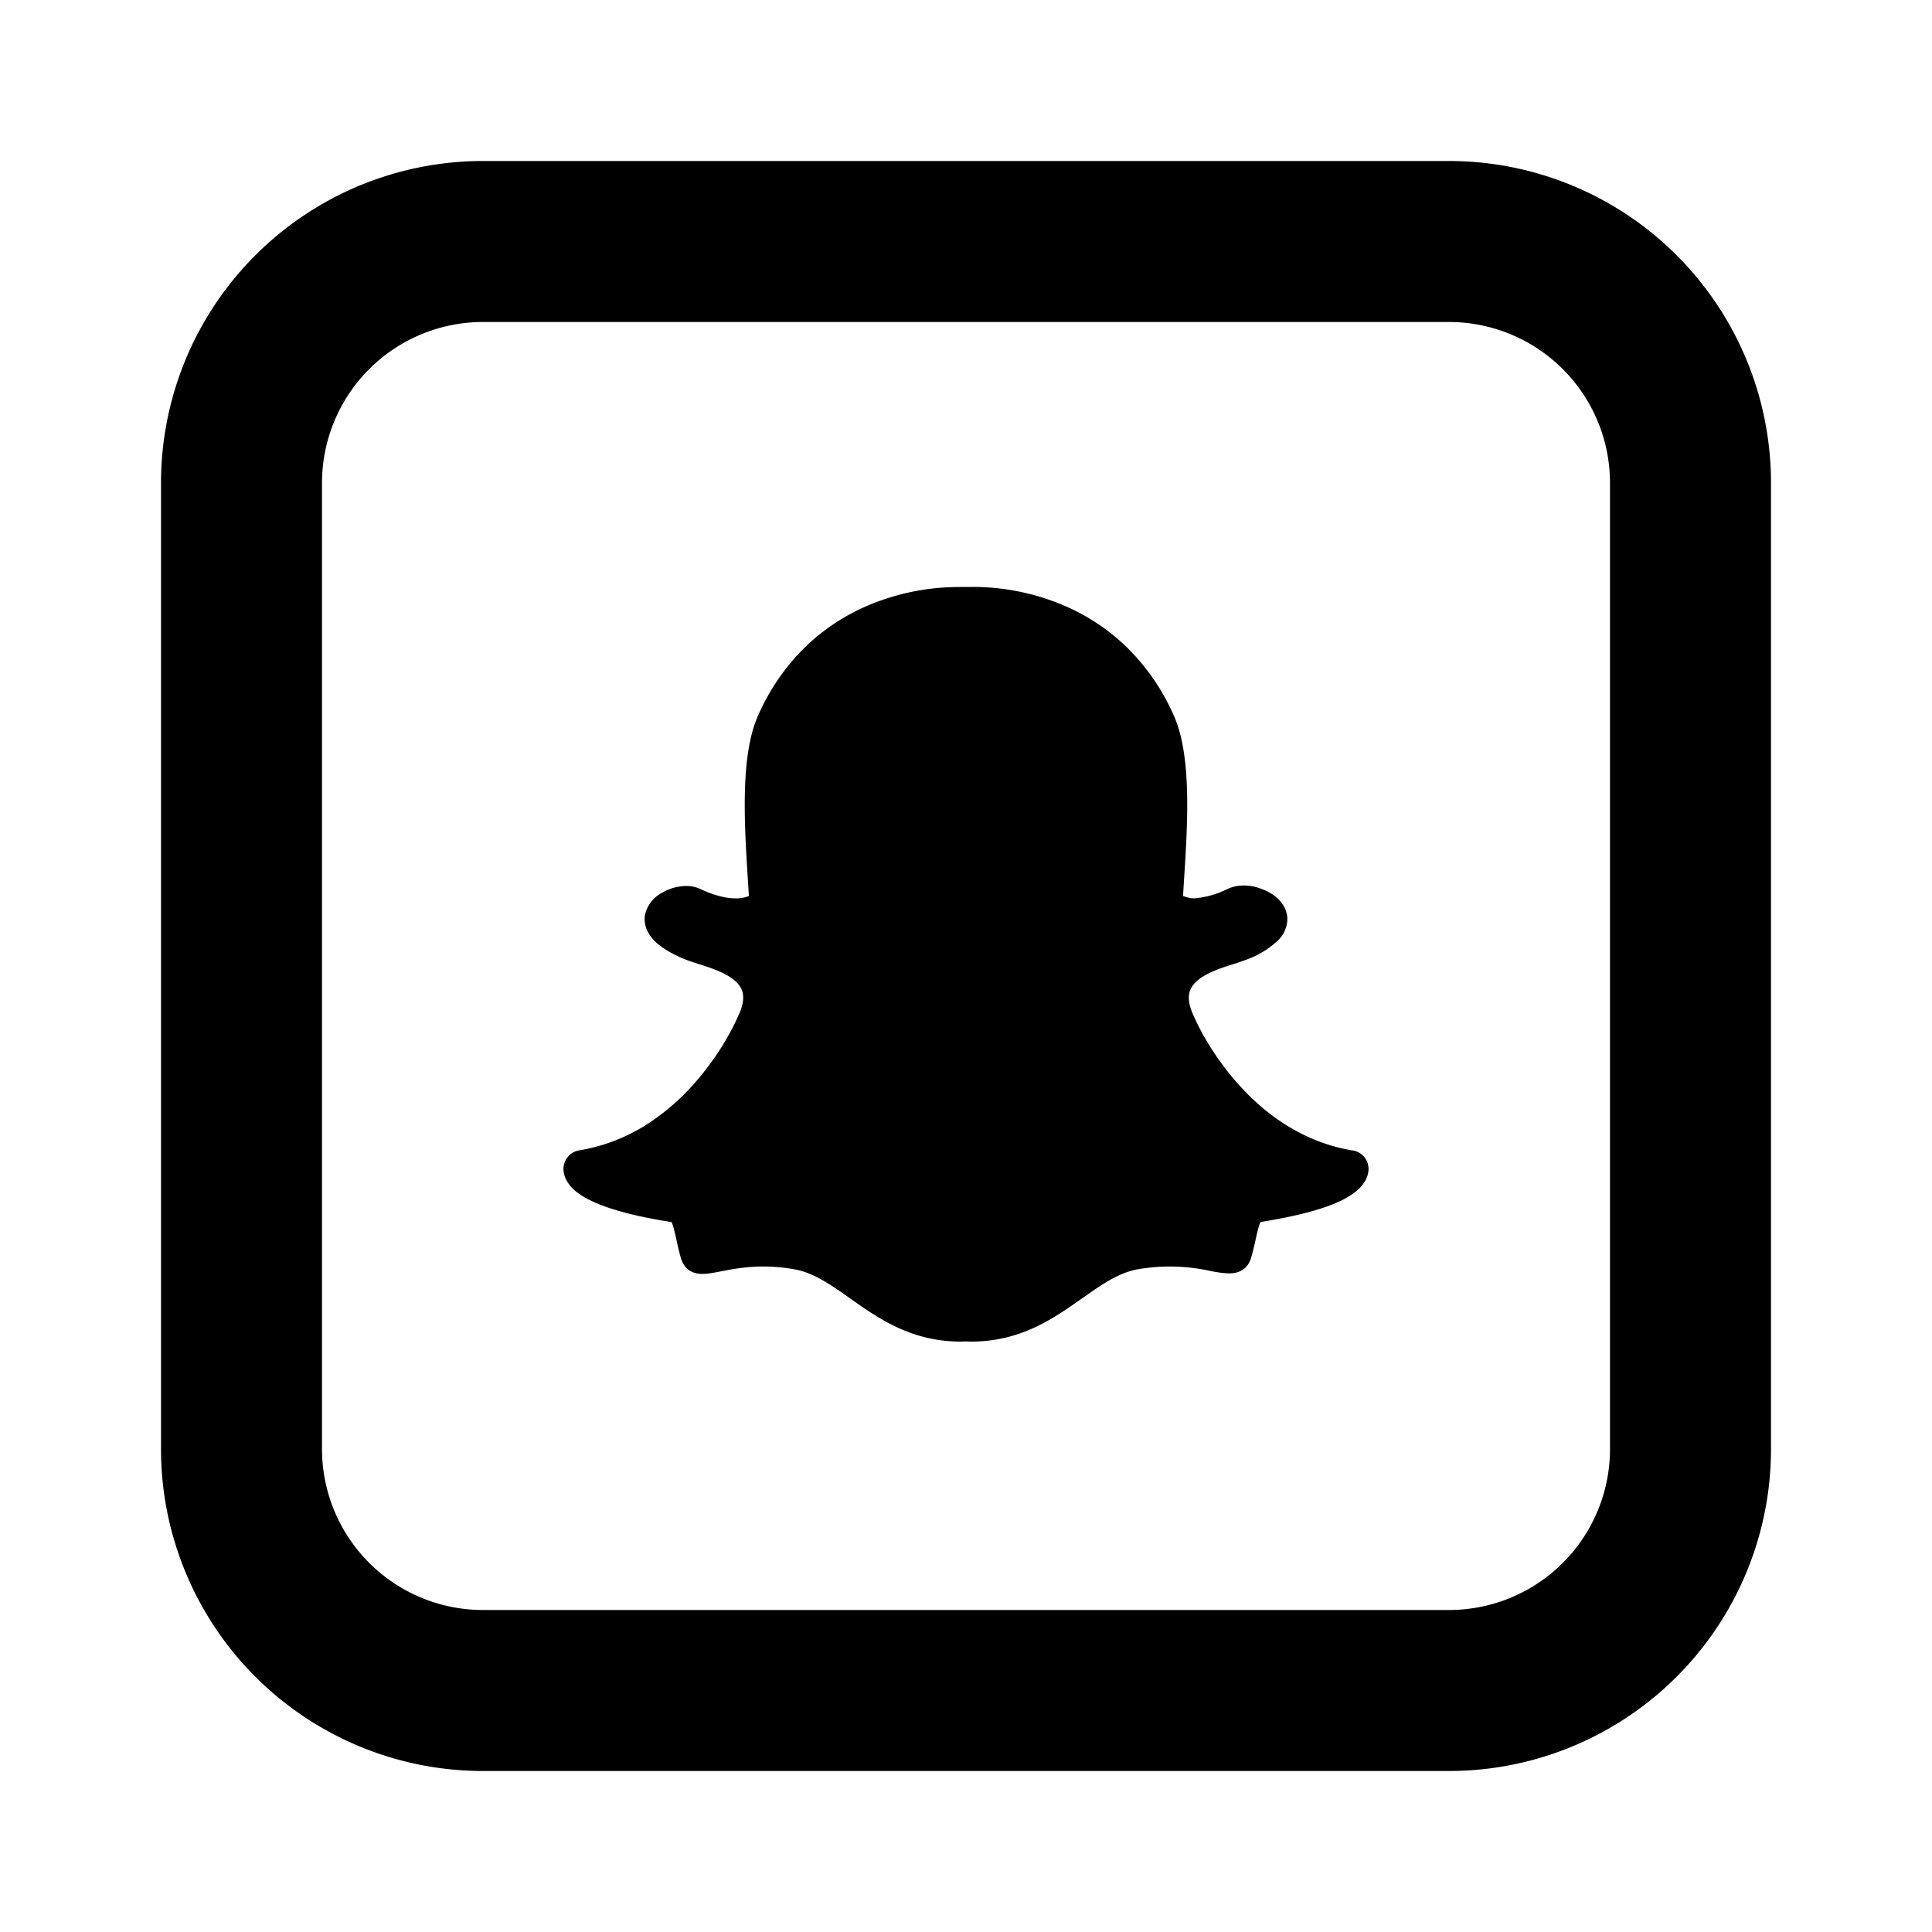 <svg xmlns="http://www.w3.org/2000/svg" preserveAspectRatio="xMinYMin" viewBox="-2 -2 24 24"><path d="M14.804 12.292c-1.337-.22-1.94-1.59-1.964-1.647-.074-.15-.09-.265-.052-.352.073-.171.353-.26.538-.318a2.47 2.47 0 00.146-.05 1.13 1.13 0 00.399-.238.379.379 0 00.121-.273c-.003-.16-.126-.302-.321-.371A.58.58 0 0013.453 9a.484.484 0 00-.202.042 1.137 1.137 0 01-.417.118.383.383 0 01-.138-.03l.012-.193.002-.029c.043-.676.096-1.518-.128-2.018a2.716 2.716 0 00-.612-.876 2.559 2.559 0 00-.732-.483 2.892 2.892 0 00-1.142-.24l-.197.001a2.9 2.9 0 00-1.143.241 2.56 2.56 0 00-.73.482 2.725 2.725 0 00-.609.874c-.223.5-.17 1.341-.128 2.018l.014.223a.4.4 0 01-.164.03c-.126 0-.276-.04-.445-.119a.4.4 0 00-.17-.035.61.61 0 00-.3.084.414.414 0 00-.211.27c-.013.07-.013.21.142.351.086.077.211.15.373.213.042.017.093.033.146.05.185.058.466.147.539.318.037.087.02.202-.048.34-.022.052-.181.41-.508.79a2.82 2.82 0 01-.608.537 2.236 2.236 0 01-.853.331.233.233 0 00-.196.244c.002.035.01.069.025.102.048.113.159.207.339.29.22.102.548.188.978.255.022.04.044.144.06.215.016.075.033.152.057.234.026.089.094.195.268.195.067 0 .142-.015.23-.032.13-.025.305-.06.525-.06.122 0 .248.011.375.033.245.04.456.189.7.361.358.253.763.539 1.382.539l.05-.002.072.002c.619 0 1.024-.286 1.382-.538.245-.172.456-.321.7-.362a2.328 2.328 0 01.9.024c.097.019.172.028.23.028.139 0 .233-.07.268-.192.024-.08.041-.155.058-.232.014-.067.038-.173.06-.214.429-.068.757-.153.977-.254.18-.084.29-.178.339-.29a.297.297 0 00.025-.102.233.233 0 00-.196-.243z"/><path d="M4 2a2 2 0 00-2 2v12a2 2 0 002 2h12a2 2 0 002-2V4a2 2 0 00-2-2H4zm0-2h12a4 4 0 014 4v12a4 4 0 01-4 4H4a4 4 0 01-4-4V4a4 4 0 014-4z"/></svg>